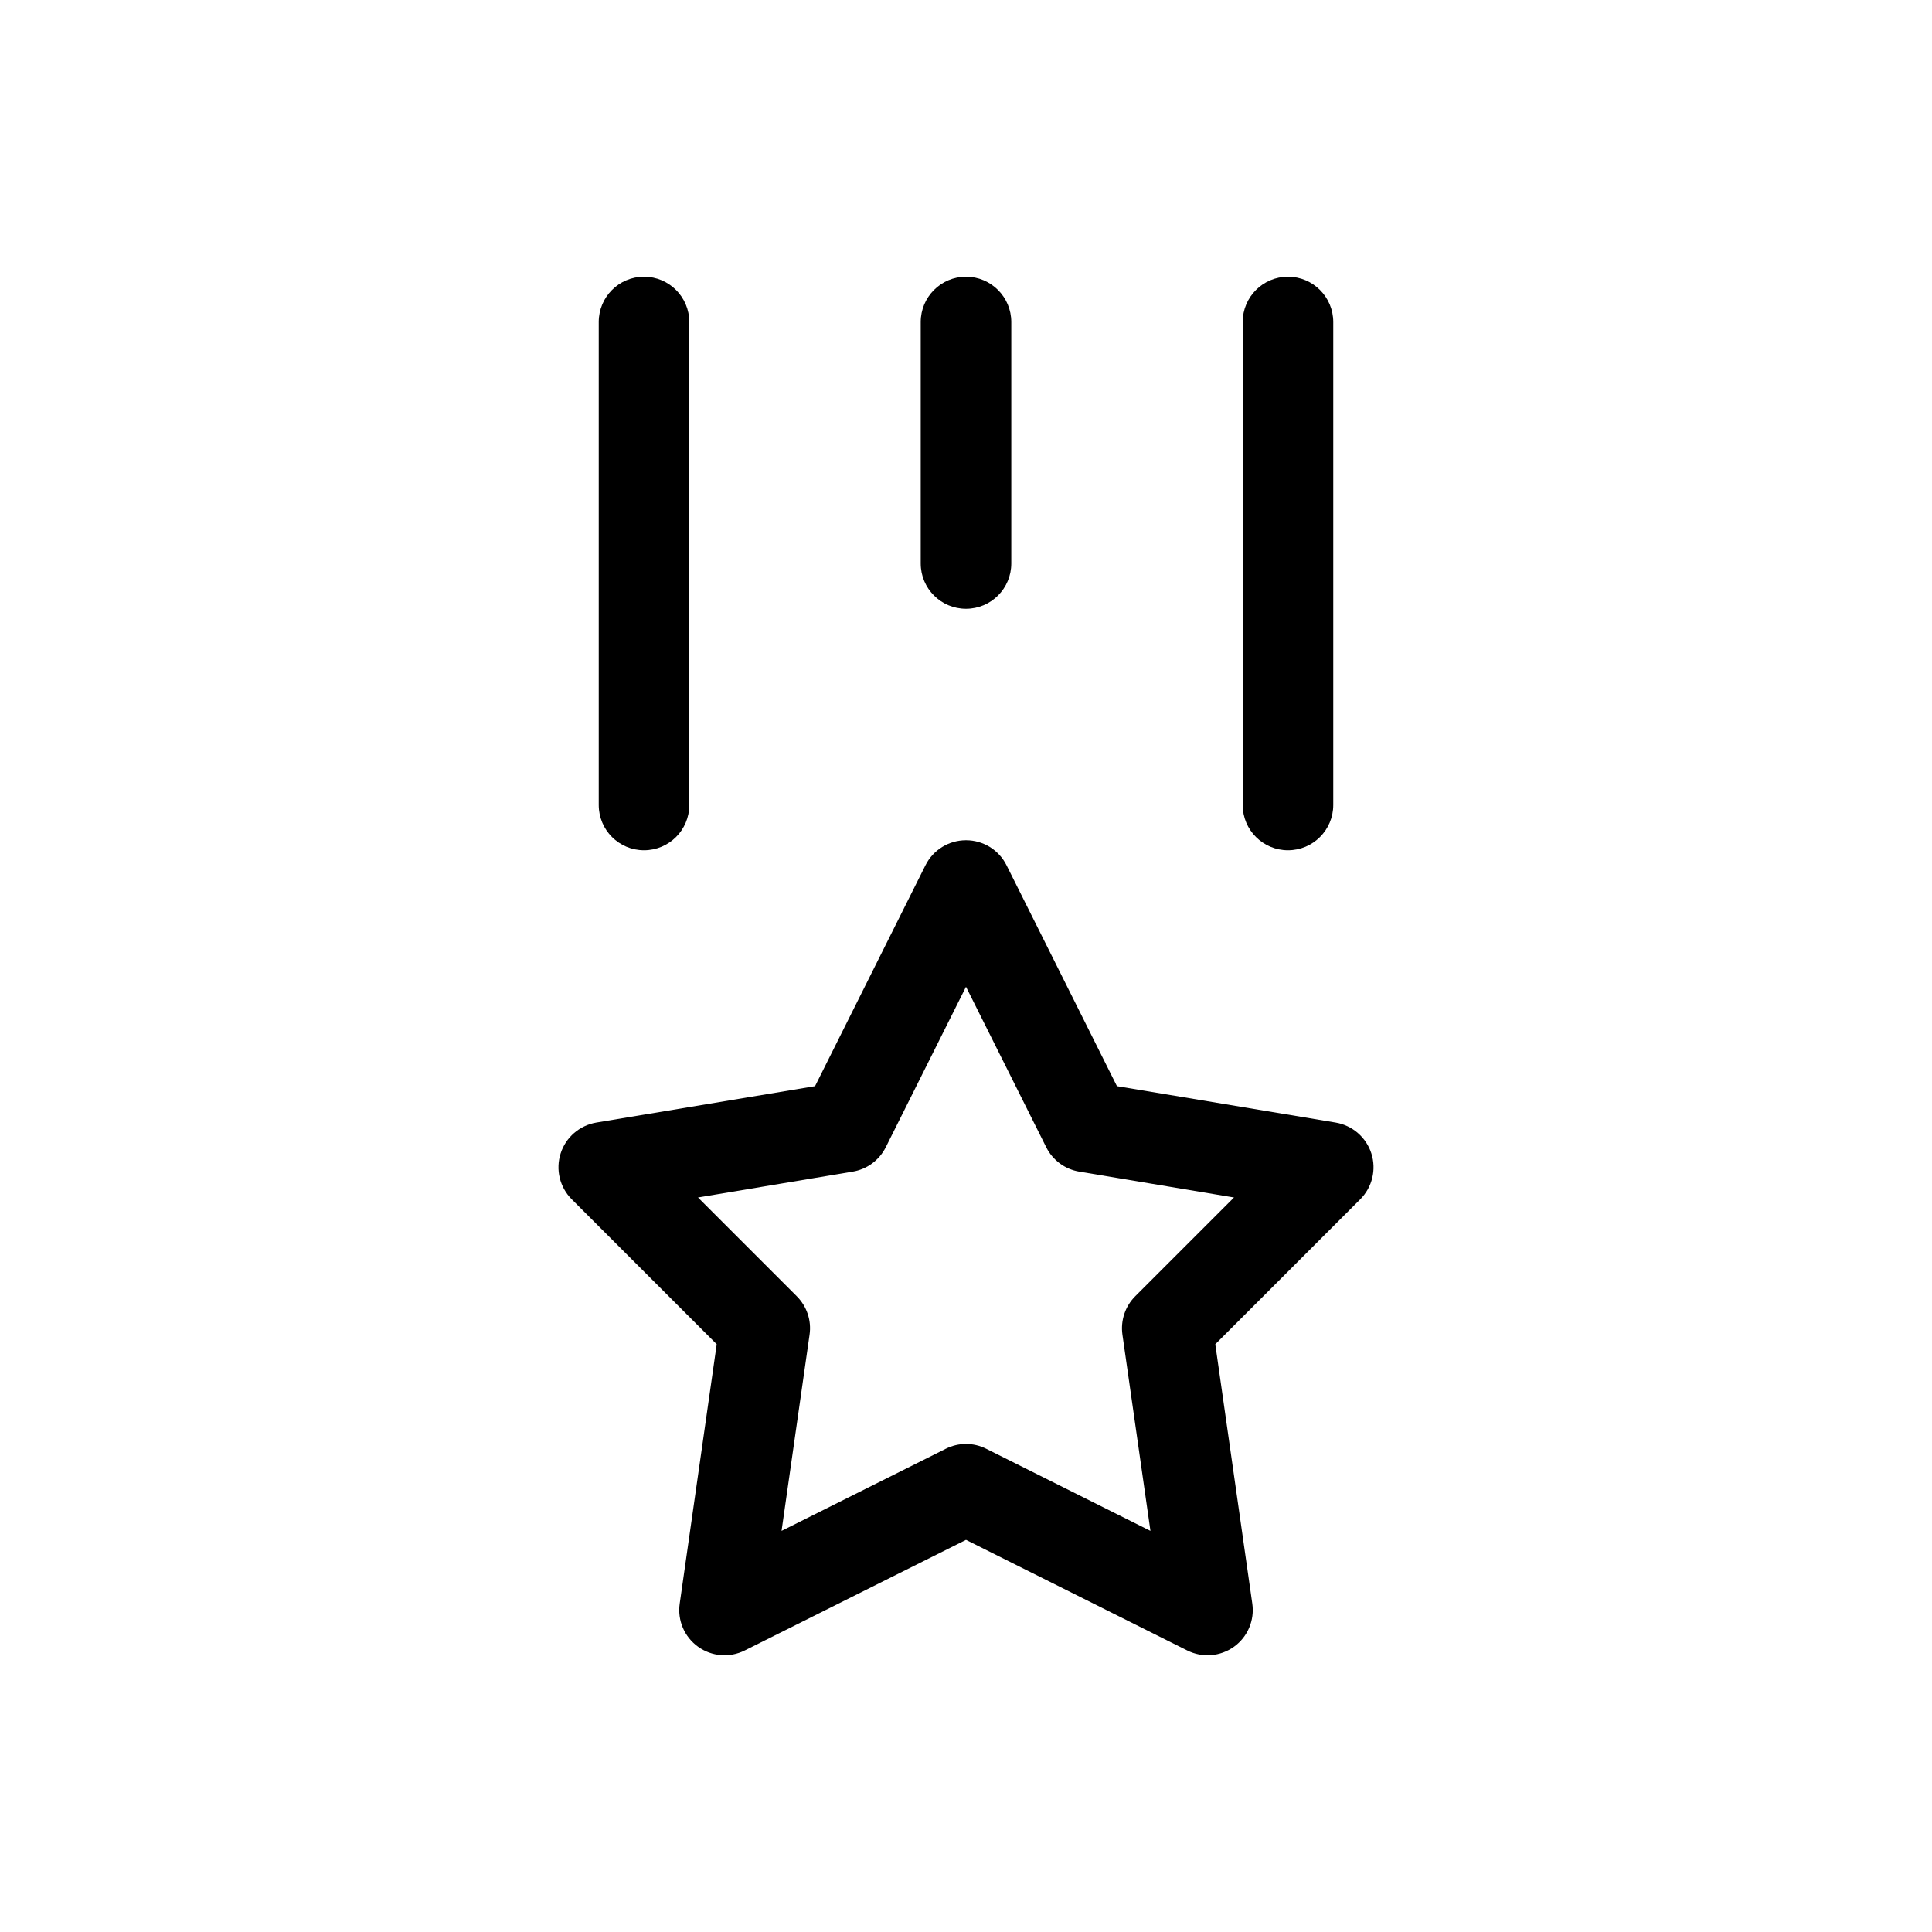 <svg viewBox="0 0 32 32" xmlns="http://www.w3.org/2000/svg">
  <path
    fill-rule="evenodd"
    clip-rule="evenodd"
    d="M10.667 4.583C11.081 4.583 11.417 4.919 11.417 5.333V13.333C11.417 13.748 11.081 14.083 10.667 14.083C10.252 14.083 9.917 13.748 9.917 13.333V5.333C9.917 4.919 10.252 4.583 10.667 4.583ZM16 4.583C16.414 4.583 16.75 4.919 16.75 5.333V9.333C16.75 9.748 16.414 10.083 16 10.083C15.586 10.083 15.25 9.748 15.25 9.333V5.333C15.25 4.919 15.586 4.583 16 4.583ZM21.333 4.583C21.747 4.583 22.083 4.919 22.083 5.333V13.333C22.083 13.748 21.747 14.083 21.333 14.083C20.919 14.083 20.583 13.748 20.583 13.333V5.333C20.583 4.919 20.919 4.583 21.333 4.583Z"
  />
  <path
    fill-rule="evenodd"
    clip-rule="evenodd"
    d="M16 13.917C16.284 13.917 16.544 14.077 16.671 14.331L18.5 17.99L22.123 18.593C22.4 18.64 22.628 18.837 22.714 19.104C22.8 19.372 22.729 19.665 22.53 19.864L20.129 22.265L20.742 26.561C20.782 26.837 20.665 27.112 20.439 27.275C20.212 27.438 19.914 27.462 19.665 27.337L16 25.505L12.335 27.337C12.086 27.462 11.788 27.438 11.562 27.275C11.335 27.112 11.218 26.837 11.258 26.561L11.871 22.265L9.47 19.864C9.271 19.665 9.2 19.372 9.286 19.104C9.371 18.837 9.6 18.64 9.877 18.593L13.5 17.99L15.329 14.331C15.456 14.077 15.716 13.917 16 13.917ZM16 16.344L14.671 19.002C14.563 19.217 14.36 19.367 14.123 19.406L11.561 19.834L13.197 21.47C13.364 21.637 13.443 21.872 13.409 22.106L12.945 25.356L15.665 23.996C15.876 23.89 16.124 23.89 16.335 23.996L19.055 25.356L18.591 22.106C18.558 21.872 18.636 21.637 18.803 21.47L20.439 19.834L17.877 19.406C17.64 19.367 17.436 19.217 17.329 19.002L16 16.344Z"
  />
</svg>
